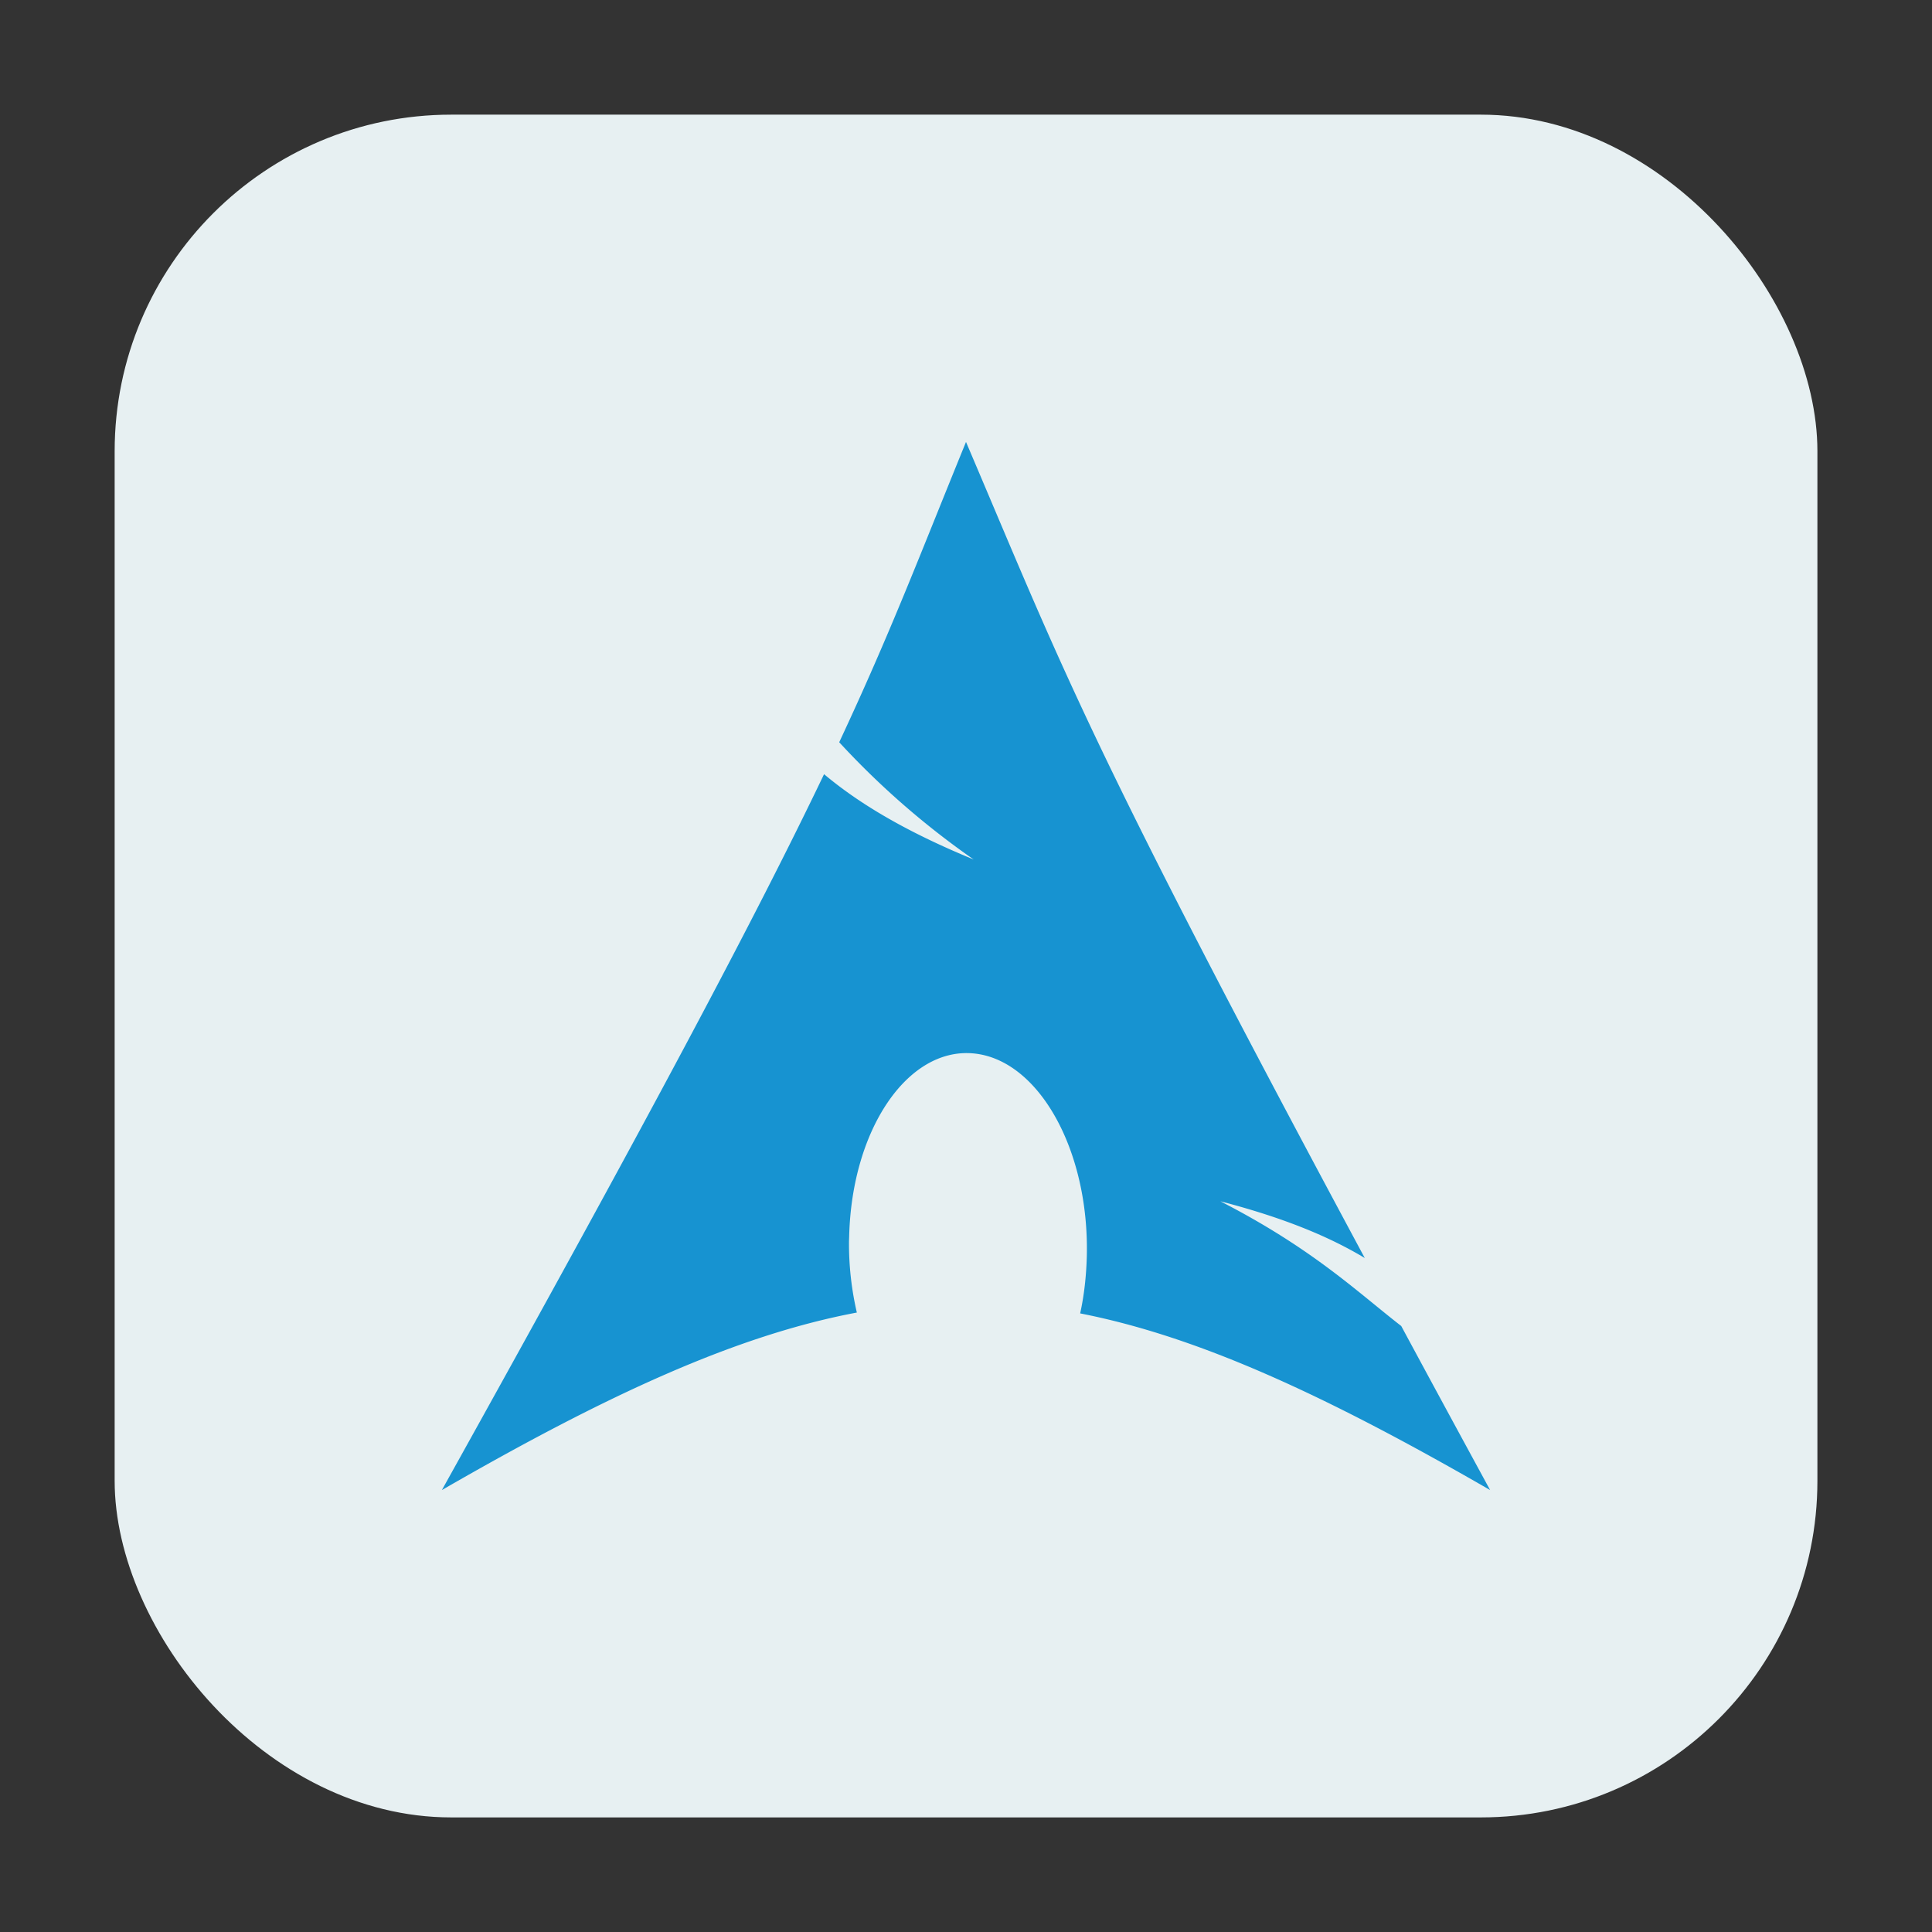 <svg xmlns="http://www.w3.org/2000/svg" width="32" height="32"><rect width="100%" height="100%" fill="#333333" stroke="none"/><g fill-rule="evenodd"><rect ry="5.575" y="1.899" x="1.899" height="28.203" width="28.203" fill="#e7f0f2"/><path d="M16 7.32c-.773 1.894-1.24 3.135-2.1 4.974a13.56 13.56 0 0 0 2.227 1.942c-1.13-.465-1.901-.929-2.478-1.413-1.1 2.297-2.829 5.567-6.33 11.857 2.752-1.588 4.886-2.566 6.873-2.94a5.05 5.05 0 0 1-.13-1.18l.003-.085c.044-1.763.962-3.12 2.048-3.028 1.086.092 1.931 1.599 1.888 3.362-.009.331-.045.65-.11.945 1.965.385 4.076 1.36 6.79 2.926-.536-.985-1.016-1.87-1.472-2.717-.719-.557-1.467-1.282-2.996-2.066 1.051.273 1.806.587 2.392.94C17.967 12.2 17.591 11.051 16 7.32z" fill="#1793d1"/></g></svg>